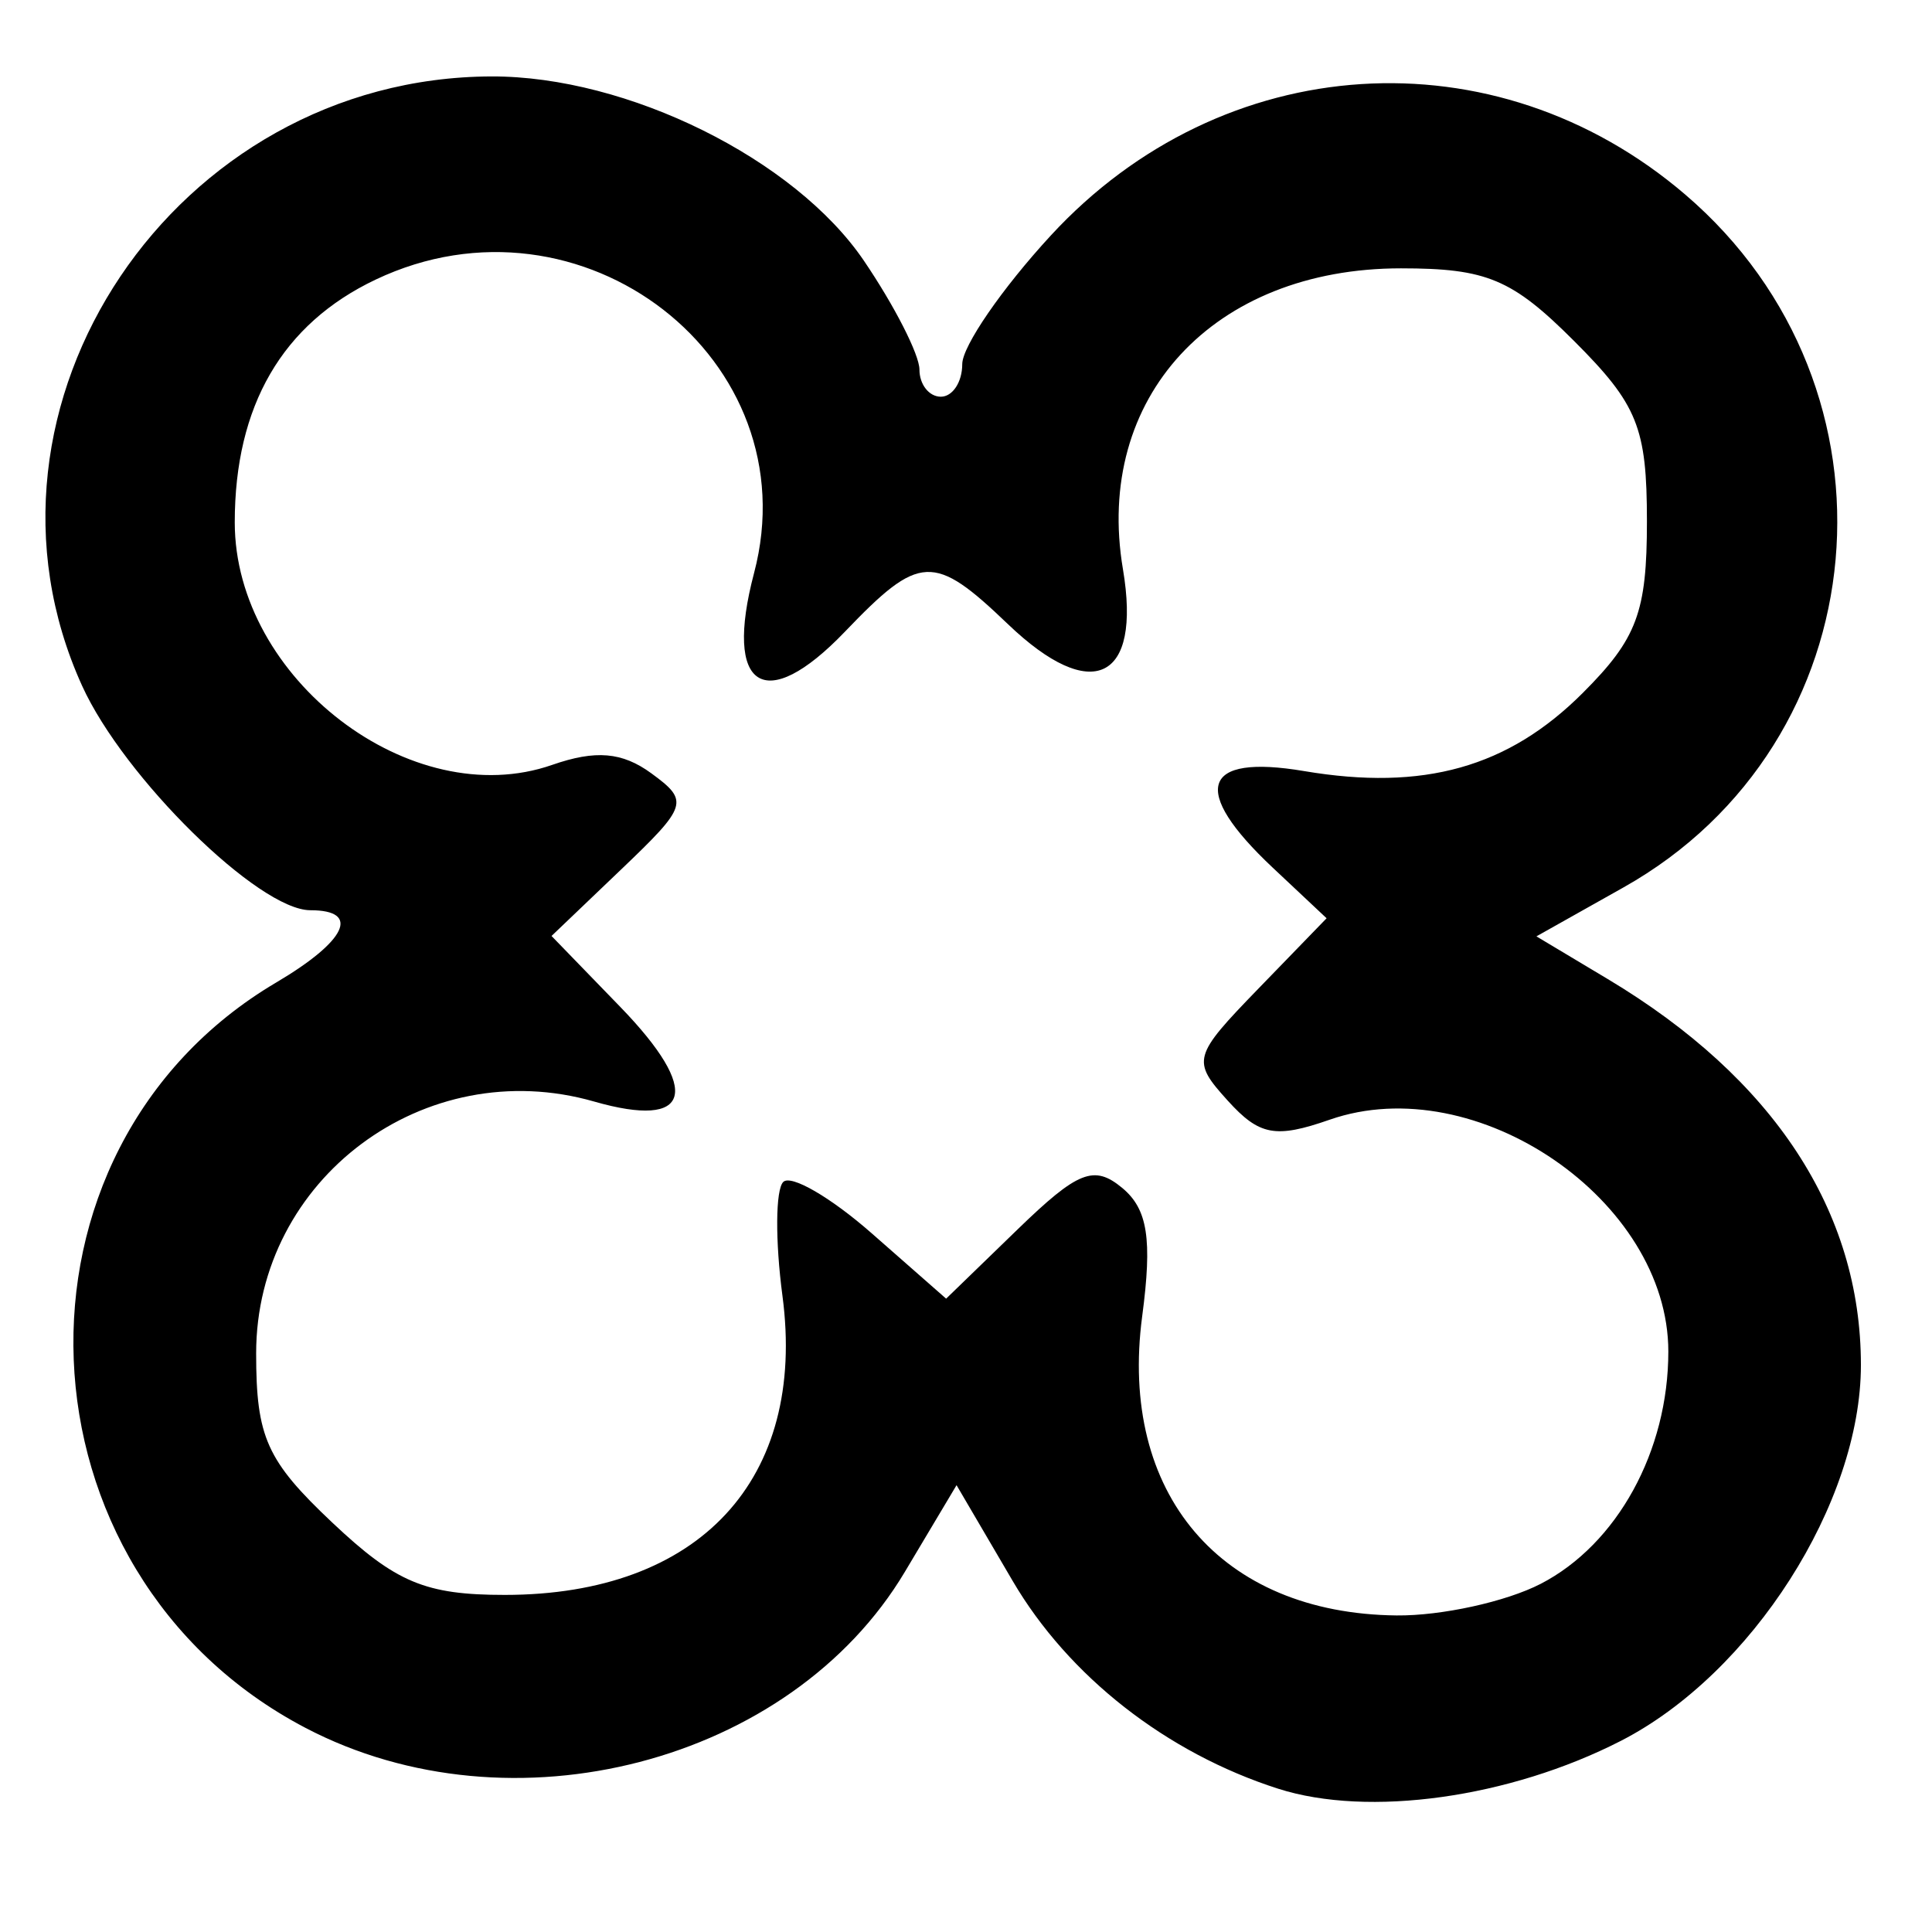 <?xml version="1.0" encoding="UTF-8" standalone="no"?>
<!-- Created with Inkscape (http://www.inkscape.org/) -->

<svg
   width="210mm"
   height="210mm"
   viewBox="0 0 210 210"
   version="1.1"
   id="svg5"
   inkscape:version="1.2 (dc2aedaf03, 2022-05-15)"
   sodipodi:docname="08-Adyinduwura.svg"
   xmlns:inkscape="http://www.inkscape.org/namespaces/inkscape"
   xmlns:sodipodi="http://sodipodi.sourceforge.net/DTD/sodipodi-0.dtd"
   xmlns="http://www.w3.org/2000/svg"
   xmlns:svg="http://www.w3.org/2000/svg">
  <sodipodi:namedview
     id="namedview7"
     pagecolor="#ffffff"
     bordercolor="#666666"
     borderopacity="1.0"
     inkscape:showpageshadow="2"
     inkscape:pageopacity="0.0"
     inkscape:pagecheckerboard="0"
     inkscape:deskcolor="#d1d1d1"
     inkscape:document-units="mm"
     showgrid="false"
     inkscape:zoom="0.736773"
     inkscape:cx="393.60834"
     inkscape:cy="377.99974"
     inkscape:window-width="1920"
     inkscape:window-height="1002"
     inkscape:window-x="-8"
     inkscape:window-y="-8"
     inkscape:window-maximized="1"
     inkscape:current-layer="layer1" />
  <defs
     id="defs2" />
  <g
     inkscape:label="Camada 1"
     inkscape:groupmode="layer"
     id="layer1">
    <path
       style="display:inline;fill:#000000;stroke-width:0.265"
       d="m 138.928,194.424 c -12.131,-3.883 -22.779,-12.215 -28.852,-22.578 l -6.103,-10.414 -5.618,9.421 C 85.969,191.624 55.587,199.534 33.209,187.814 1.049,170.97 -0.757,124.976 30.026,106.791 c 7.643,-4.515 9.22,-7.853 3.711,-7.853 -5.615,0 -20.282,-14.422 -24.815,-24.4 C -4.918,44.074 19.053,8.401 53.425,8.308 68.187,8.264 86.38,17.268 93.897,28.33 c 3.324,4.891 6.043,10.22 6.043,11.842 0,1.622 1.047,2.949 2.326,2.949 1.279,0 2.326,-1.593 2.326,-3.541 0,-1.947 4.332,-8.24 9.626,-13.983 18.661,-20.245 48.276,-22.155 68.963,-4.447 24.624,21.078 21.187,59.627 -6.716,75.31 l -9.463,5.319 7.751,4.639 c 18.035,10.793 27.52,25.252 27.52,41.954 0,14.981 -11.871,33.567 -26.094,40.854 -12.1,6.2 -27.435,8.34 -37.25,5.199 z m 28.534,-22.264 c 8.316,-4.3 13.878,-14.421 13.878,-25.25 0,-16.445 -20.891,-30.752 -36.804,-25.205 -5.902,2.057 -7.646,1.731 -11.089,-2.074 -3.932,-4.345 -3.806,-4.804 3.331,-12.168 l 7.417,-7.652 -5.848,-5.493 c -9.018,-8.472 -7.748,-12.39 3.405,-10.505 12.976,2.192 22.187,-0.391 30.292,-8.497 5.893,-5.892 6.97,-8.775 6.97,-18.652 0,-10.185 -1.014,-12.696 -7.907,-19.59 -6.747,-6.748 -9.509,-7.907 -18.828,-7.907 -20.395,0 -33.373,14.044 -30.22,32.703 2.047,12.115 -3.382,14.709 -12.5,5.973 -8.07,-7.731 -9.594,-7.661 -17.718,0.818 -8.717,9.098 -13.2,6.209 -9.879,-6.367 6.131,-23.214 -18.754,-42.521 -41.124,-31.906 -10.153,4.818 -15.321,13.721 -15.321,26.393 0,16.989 19.231,31.683 34.5,26.36 4.724,-1.647 7.613,-1.401 10.784,0.918 4.119,3.012 3.96,3.524 -3.26,10.423 l -7.592,7.255 7.465,7.702 c 8.902,9.184 7.755,13.331 -2.845,10.291 -18.387,-5.273 -36.727,8.395 -36.727,27.37 0,9.135 1.144,11.673 8.306,18.427 6.883,6.491 10.09,7.833 18.721,7.833 21.166,0 32.826,-12.563 30.179,-32.517 -0.791,-5.966 -0.753,-11.532 0.088,-12.369 0.838,-0.838 5.164,1.674 9.614,5.581 l 8.091,7.104 7.759,-7.521 c 6.564,-6.362 8.317,-7.057 11.381,-4.515 2.772,2.301 3.281,5.574 2.17,13.949 -2.558,19.28 8.53,32.318 27.655,32.52 4.86,0.051 11.907,-1.494 15.659,-3.435 z"
       id="path8103" />
  </g>
</svg>
